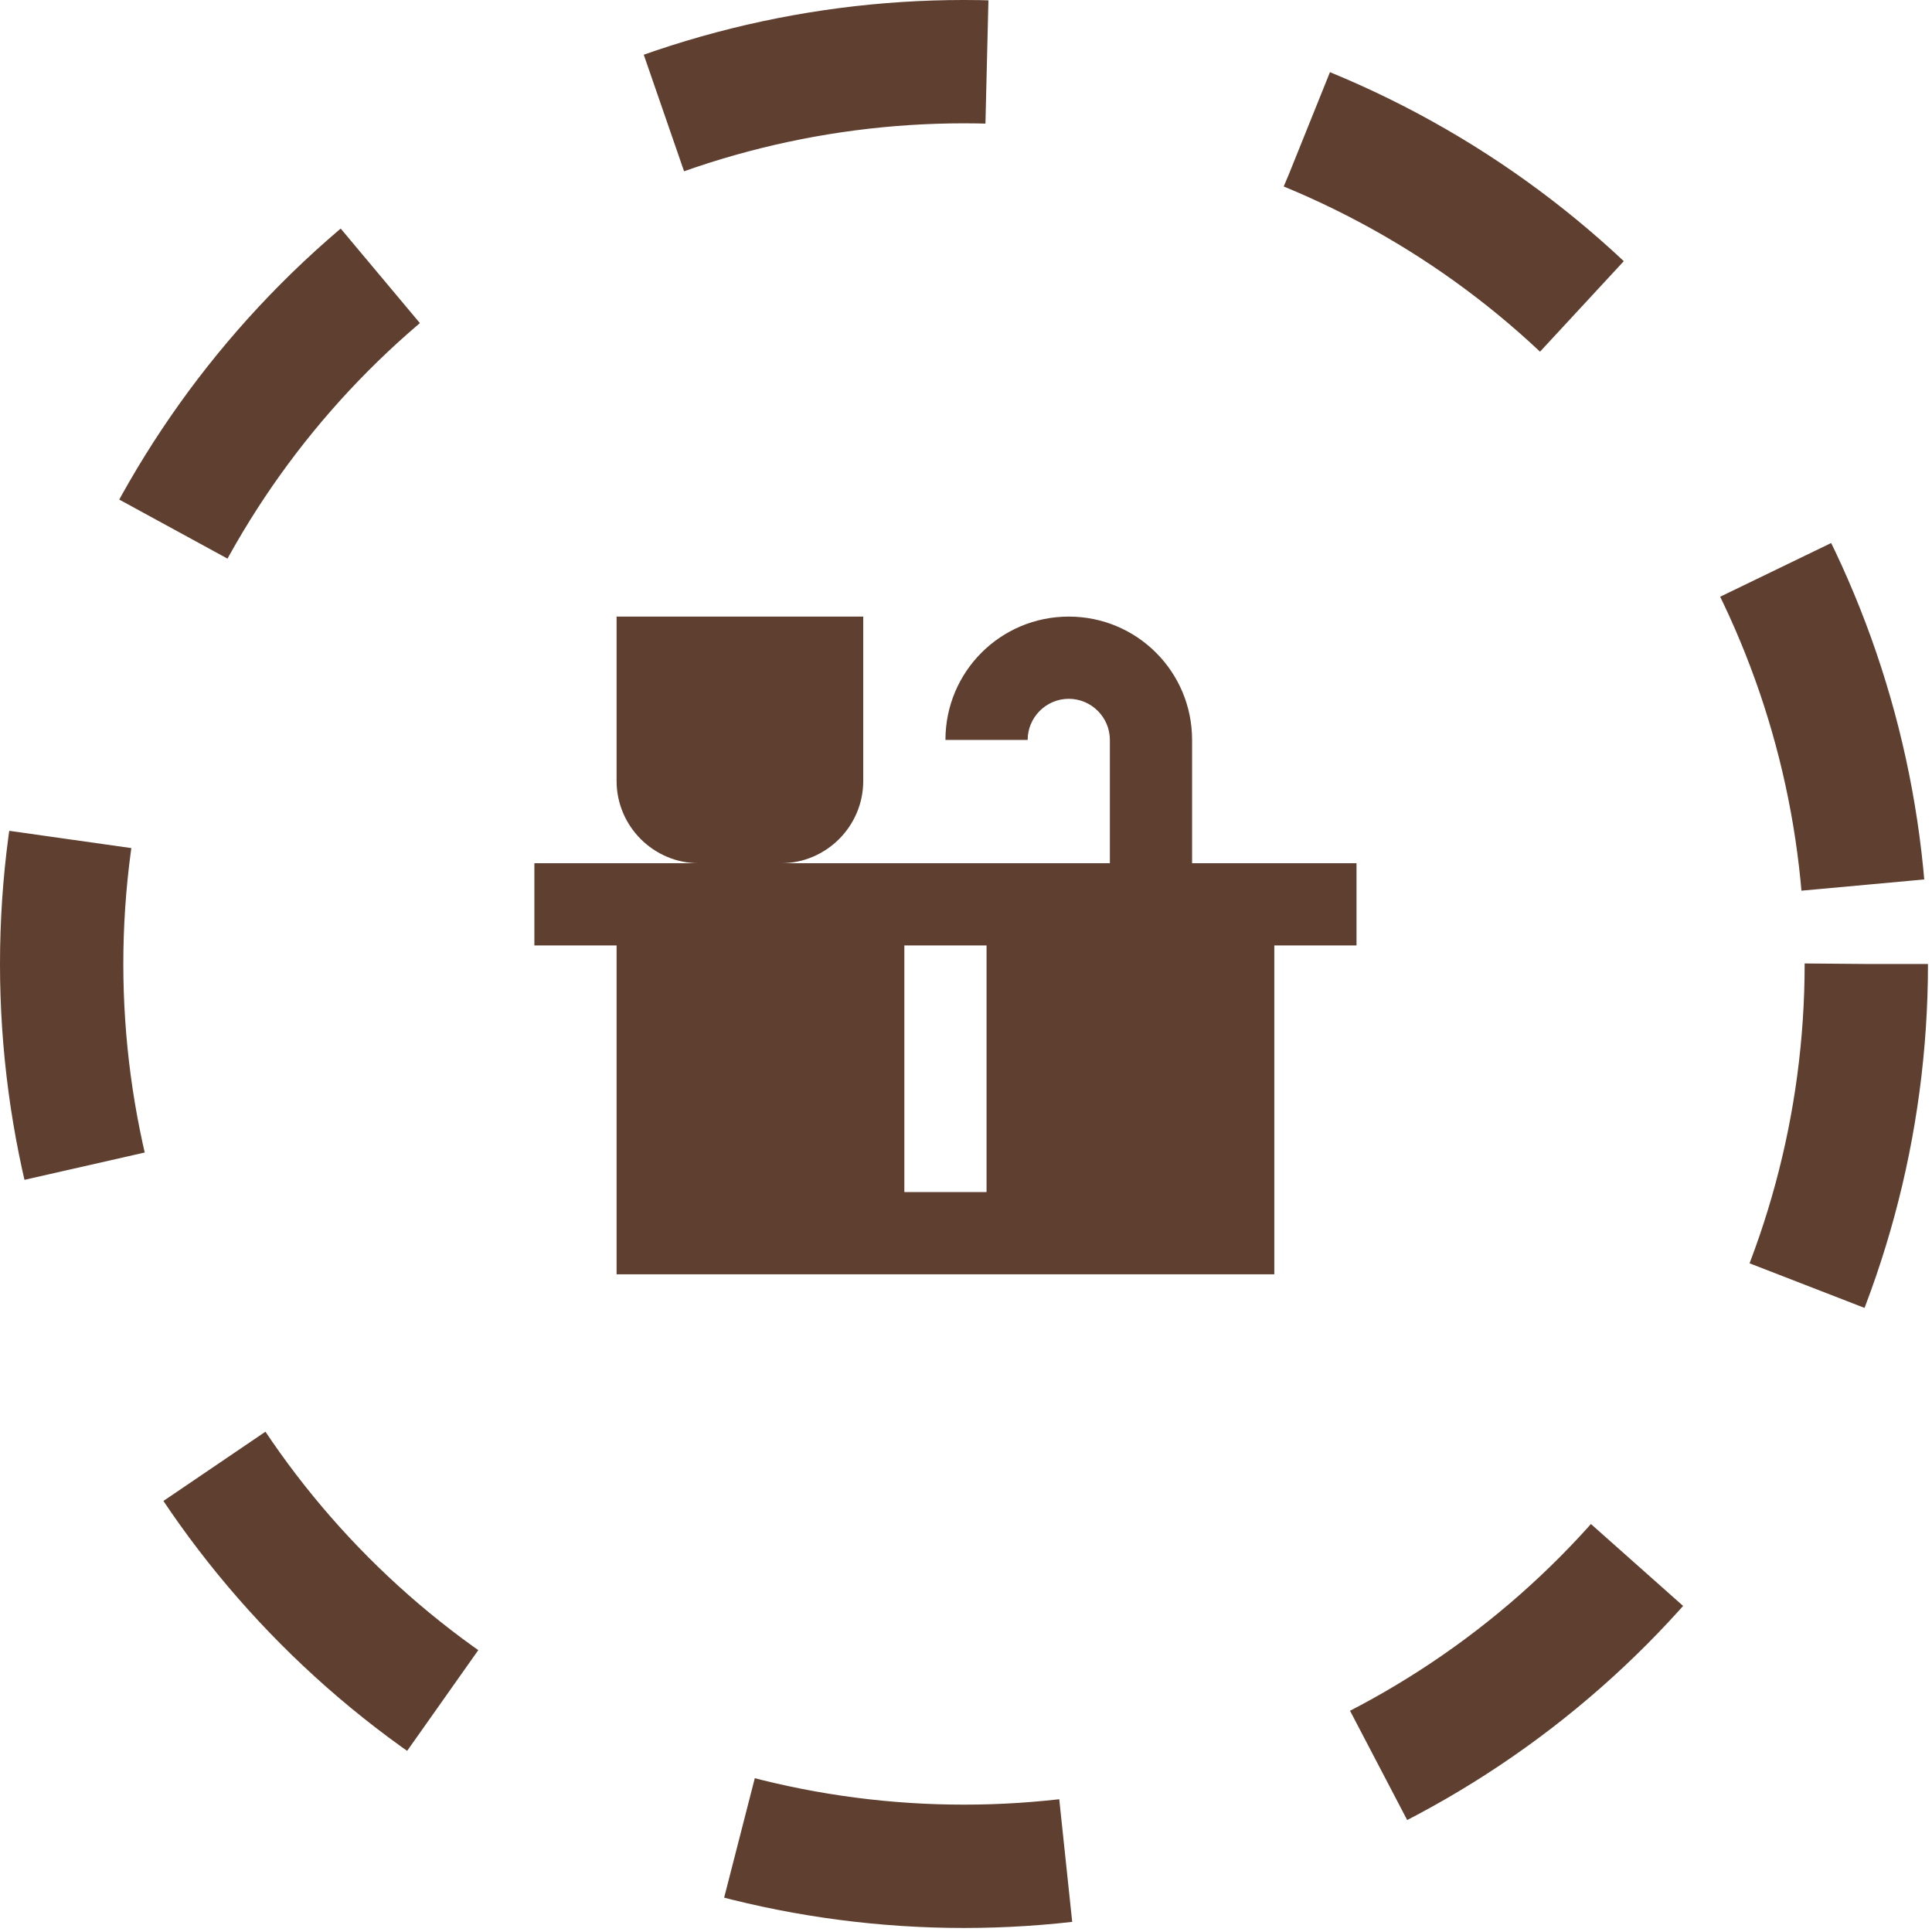 <svg width="47" height="47" viewBox="0 0 47 47" fill="none" xmlns="http://www.w3.org/2000/svg">
<circle cx="23.451" cy="23.451" r="21.951" stroke="#5F3F2F" stroke-width="3" stroke-dasharray="8 8"/>
<path d="M29 21V18C29 16.34 27.66 15 26 15C24.34 15 23 16.34 23 18H25C25 17.45 25.45 17 26 17C26.55 17 27 17.45 27 18V21H19C20.1 21 21 20.1 21 19V15H15V19C15 20.1 15.9 21 17 21H13V23H15V31H31V23H33V21H29ZM24 29H22V23H24V29Z" fill="#5F3F2F"/>
</svg>
